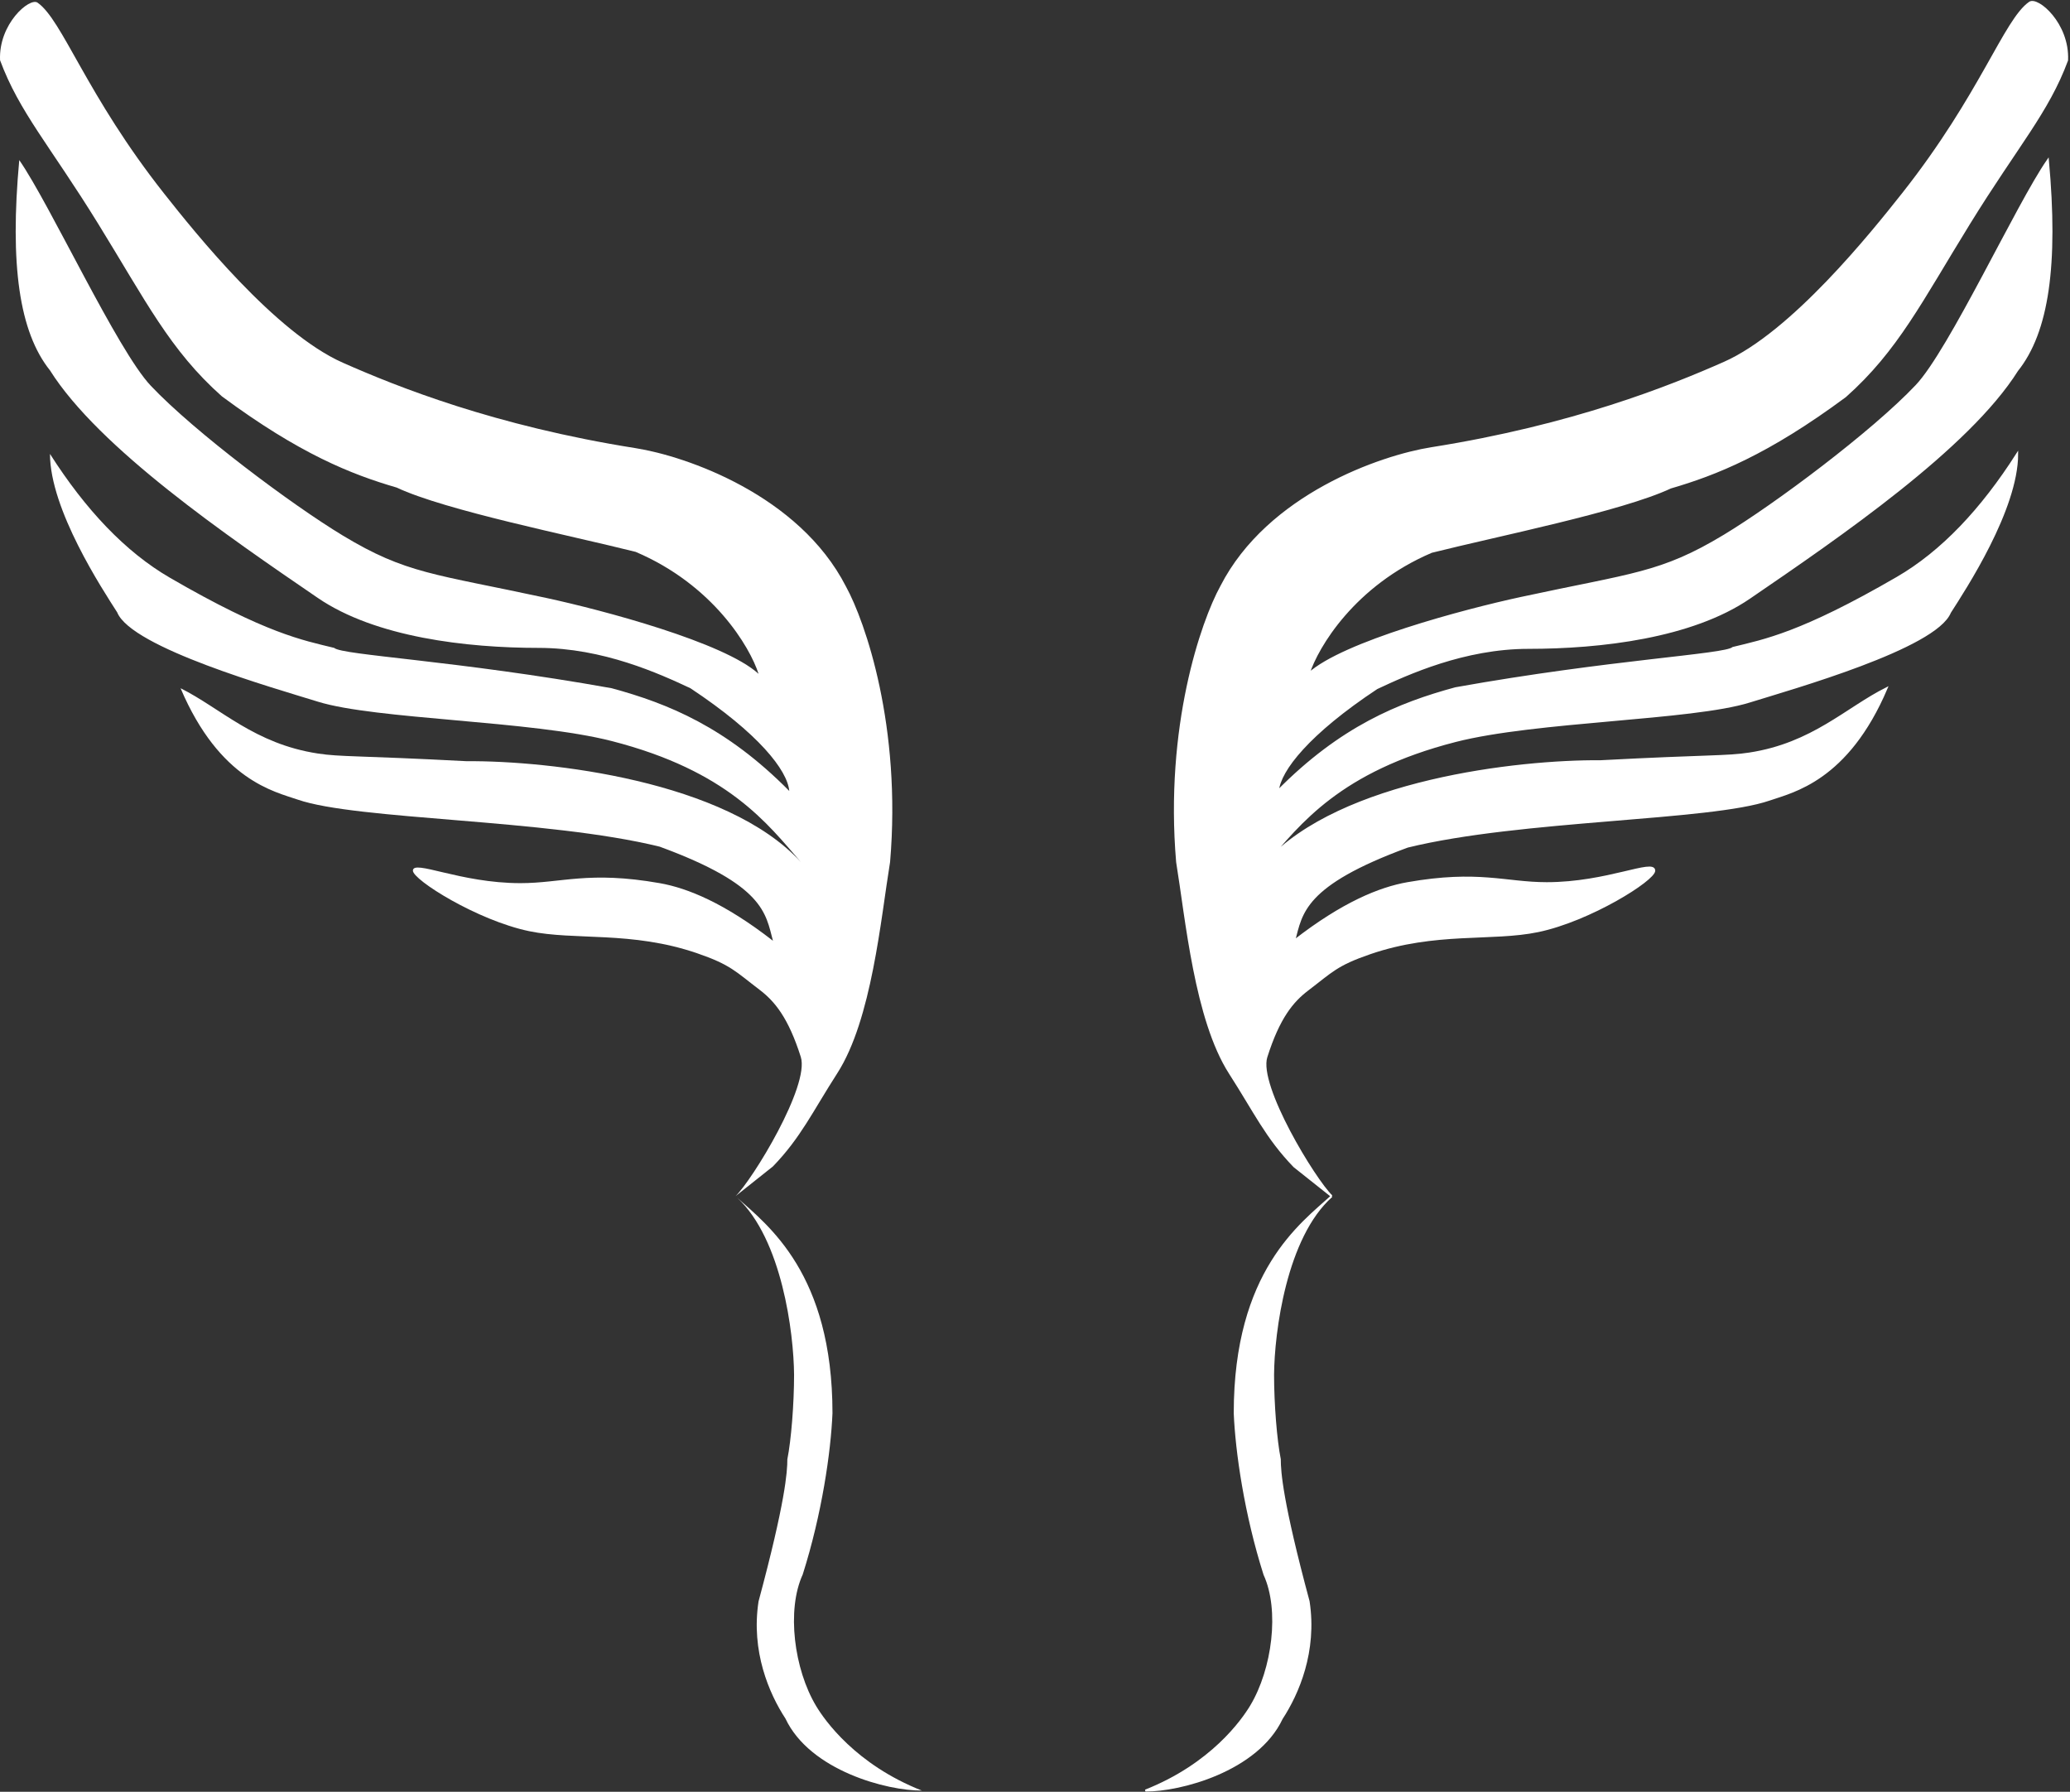 <svg width="1078" height="933" viewBox="0 0 1078 933" fill="none" xmlns="http://www.w3.org/2000/svg">
<rect x="0" y="0" width="1078" height="933" fill="#333333" stroke="none"/>
<path d="M667.5 894.865C654.7 922.065 614.333 932.531 596.5 932.365C630.9 918.765 647 895.865 651.5 888.365C663 869.198 667 838.365 658.5 819.865C648.5 788.365 643.833 756.032 643 735.865C643 663.276 676.517 638.157 692.583 623.697C692.886 623.415 693.191 623.138 693.5 622.865L674 607.365C659.5 592.365 653.413 578.952 640.5 558.865C622.5 530.865 617.833 478.365 613 448.865C607 378.464 625.833 323.865 636 305.365C660.4 257.765 719.167 237.532 745.5 233.365C819 221.735 870 201.274 898 188.865C933.2 173.265 974.667 121.532 991 100.865C1031.7 49.365 1044 10.365 1057 1.365C1061.07 -1.451 1077.33 12.365 1076.5 31.365C1066.5 58.365 1050.5 75.865 1025.5 116.365C1000.5 156.865 988 182.365 961 206.365C920.5 236.365 893.5 247.032 870 253.865C844.4 265.865 780 278.698 745.5 287.365C705.1 304.565 686 336.865 681.5 350.865C699.5 334.465 762.667 317.698 792 311.365C850.5 298.734 864.86 298.874 898 278.865C924.5 262.865 975.1 225.074 998 200.865C1015.5 182.365 1050.5 106.365 1066.5 83.365C1071.5 137.865 1066.5 172.865 1050.5 192.865C1025 233.365 958.014 279.238 911 311.365C881 331.865 833.5 337.365 796 337.365C762.5 337.365 733 350.865 717 358.365C681.5 381.865 666.5 401.031 665.5 411.865C698.3 378.665 728.5 366.365 758 358.365C839 343.864 898.333 341.198 902.5 337.365C918.9 333.365 938 329.865 988 300.865C1011.28 287.365 1032 265.365 1050.5 236.365C1050.5 265.365 1023.17 306.865 1015.5 318.865C1008 337.365 933.5 358.365 911 365.365C881 374.699 799.86 375.141 758 385.865C697.5 401.365 676.833 428.865 659.5 448.865C698.3 406.465 790.5 396.032 833.5 396.365C890.5 393.365 899 394.198 911 392.365C944 387.323 961.5 368.865 982.5 358.365C962.1 406.365 933.5 412.215 921.5 416.365C890.5 427.085 792 426.365 733 440.865C678.5 460.865 677.833 475.531 674 489.865C699.2 470.265 718.436 462.424 733 459.865C770 453.365 784 459.865 805.5 459.865C837 459.865 861.5 447.365 861.5 453.365C861.5 458.165 828 479.24 801 484.865C777 489.865 747.715 484.635 713.5 496.365C696 502.365 693.5 505.865 681 515.365C673.119 521.355 666 529.865 659.5 550.365C654.744 565.365 684.667 614.365 693.5 622.865C693.201 623.138 692.895 623.416 692.583 623.697C669.338 645.337 663.165 693.983 663 715.865C663 731.065 664.5 749.865 666.5 759.865C666.5 766.365 667.5 781.865 681.5 833.865C685.5 859.865 676 881.865 667.5 894.865Z" fill="white"/>
<path d="M693.5 622.865C669.5 644.065 663.167 693.698 663 715.865C663 731.065 664.5 749.865 666.5 759.865C666.5 766.365 667.5 781.865 681.5 833.865C685.5 859.865 676 881.865 667.5 894.865C654.7 922.065 614.333 932.531 596.5 932.365C630.9 918.765 647 895.865 651.5 888.365C663 869.199 667 838.365 658.5 819.865C648.5 788.365 643.833 756.032 643 735.865C643 661.865 677.833 637.198 693.5 622.865ZM693.5 622.865C684.667 614.365 654.744 565.365 659.5 550.365C666 529.865 673.119 521.355 681 515.365C693.5 505.865 696 502.365 713.5 496.365C747.715 484.635 777 489.865 801 484.865C828 479.24 861.5 458.165 861.5 453.365C861.5 447.365 837 459.865 805.5 459.865C784 459.865 770 453.365 733 459.865C718.436 462.424 699.2 470.265 674 489.865C677.833 475.531 678.5 460.865 733 440.865C792 426.365 890.5 427.085 921.5 416.365C933.5 412.215 962.1 406.365 982.5 358.365C961.5 368.865 944 387.323 911 392.365C899 394.198 890.5 393.365 833.5 396.365C790.5 396.032 698.3 406.465 659.5 448.865C676.833 428.865 697.5 401.365 758 385.865C799.86 375.141 881 374.699 911 365.365C933.5 358.365 1008 337.365 1015.5 318.865C1023.17 306.865 1050.5 265.365 1050.5 236.365C1032 265.365 1011.28 287.365 988 300.865C938 329.865 918.9 333.365 902.5 337.365C898.333 341.198 839 343.864 758 358.365C728.5 366.365 698.3 378.665 665.5 411.865C666.5 401.031 681.5 381.865 717 358.365C733 350.865 762.5 337.365 796 337.365C833.5 337.365 881 331.865 911 311.365C958.014 279.238 1025 233.365 1050.5 192.865C1066.5 172.865 1071.5 137.865 1066.5 83.365C1050.5 106.365 1015.5 182.365 998 200.865C975.1 225.074 924.5 262.865 898 278.865C864.86 298.874 850.5 298.734 792 311.365C762.667 317.698 699.5 334.465 681.5 350.865C686 336.865 705.1 304.565 745.5 287.365C780 278.698 844.4 265.865 870 253.865C893.5 247.032 920.5 236.365 961 206.365C988 182.365 1000.5 156.865 1025.5 116.365C1050.5 75.865 1066.5 58.365 1076.5 31.365C1077.33 12.365 1061.07 -1.451 1057 1.365C1044 10.365 1031.7 49.365 991 100.865C974.667 121.532 933.2 173.265 898 188.865C870 201.274 819 221.735 745.5 233.365C719.167 237.532 660.4 257.765 636 305.365C625.833 323.865 607 378.464 613 448.865C617.833 478.365 622.5 530.865 640.5 558.865C653.413 578.952 659.5 592.365 674 607.365L693.5 622.865Z" stroke="white"/>
<path d="M409.031 894.865C421.831 922.065 462.198 932.531 480.031 932.365C445.631 918.765 429.531 895.865 425.031 888.365C413.531 869.198 409.531 838.365 418.031 819.865C428.031 788.365 432.698 756.032 433.531 735.865C433.531 663.276 400.014 638.157 383.948 623.697C383.645 623.415 383.34 623.138 383.031 622.865L402.531 607.365C417.031 592.365 423.118 578.952 436.031 558.865C454.031 530.865 458.698 478.365 463.531 448.865C469.531 378.464 450.698 323.865 440.531 305.365C416.131 257.765 357.365 237.532 331.031 233.365C257.531 221.735 206.531 201.274 178.531 188.865C143.331 173.265 101.865 121.532 85.531 100.865C44.83 49.365 32.531 10.365 19.531 1.365C15.463 -1.451 -0.802 12.365 0.031 31.365C10.031 58.365 26.031 75.865 51.031 116.365C76.031 156.865 88.531 182.365 115.531 206.365C156.031 236.365 183.031 247.032 206.531 253.865C232.131 265.865 296.531 278.698 331.031 287.365C371.431 304.565 390.531 336.865 395.031 350.865C377.031 334.465 313.865 317.698 284.531 311.365C226.031 298.734 211.671 298.874 178.531 278.865C152.031 262.865 101.432 225.074 78.531 200.865C61.031 182.365 26.031 106.365 10.031 83.365C5.031 137.865 10.031 172.865 26.031 192.865C51.531 233.365 118.517 279.238 165.531 311.365C195.531 331.865 243.031 337.365 280.531 337.365C314.031 337.365 343.531 350.865 359.531 358.365C395.031 381.865 410.031 401.031 411.031 411.865C378.231 378.665 348.031 366.365 318.531 358.365C237.531 343.864 178.198 341.198 174.031 337.365C157.631 333.365 138.531 329.865 88.531 300.865C65.255 287.365 44.531 265.365 26.031 236.365C26.031 265.365 53.365 306.865 61.031 318.865C68.531 337.365 143.031 358.365 165.531 365.365C195.531 374.699 276.671 375.141 318.531 385.865C379.031 401.365 399.698 428.865 417.031 448.865C378.231 406.465 286.031 396.032 243.031 396.365C186.031 393.365 177.531 394.198 165.531 392.365C132.531 387.323 115.031 368.865 94.031 358.365C114.431 406.365 143.031 412.215 155.031 416.365C186.031 427.085 284.531 426.365 343.531 440.865C398.031 460.865 398.698 475.531 402.531 489.865C377.331 470.265 358.095 462.424 343.531 459.865C306.531 453.365 292.531 459.865 271.031 459.865C239.531 459.865 215.031 447.365 215.031 453.365C215.031 458.165 248.531 479.24 275.531 484.865C299.531 489.865 328.816 484.635 363.031 496.365C380.531 502.365 383.031 505.865 395.531 515.365C403.412 521.355 410.531 529.865 417.031 550.365C421.787 565.365 391.865 614.365 383.031 622.865C383.33 623.138 383.636 623.416 383.948 623.697C407.193 645.337 413.367 693.983 413.531 715.865C413.531 731.065 412.031 749.865 410.031 759.865C410.031 766.365 409.031 781.865 395.031 833.865C391.031 859.865 400.531 881.865 409.031 894.865Z" fill="white"/>
</svg>

